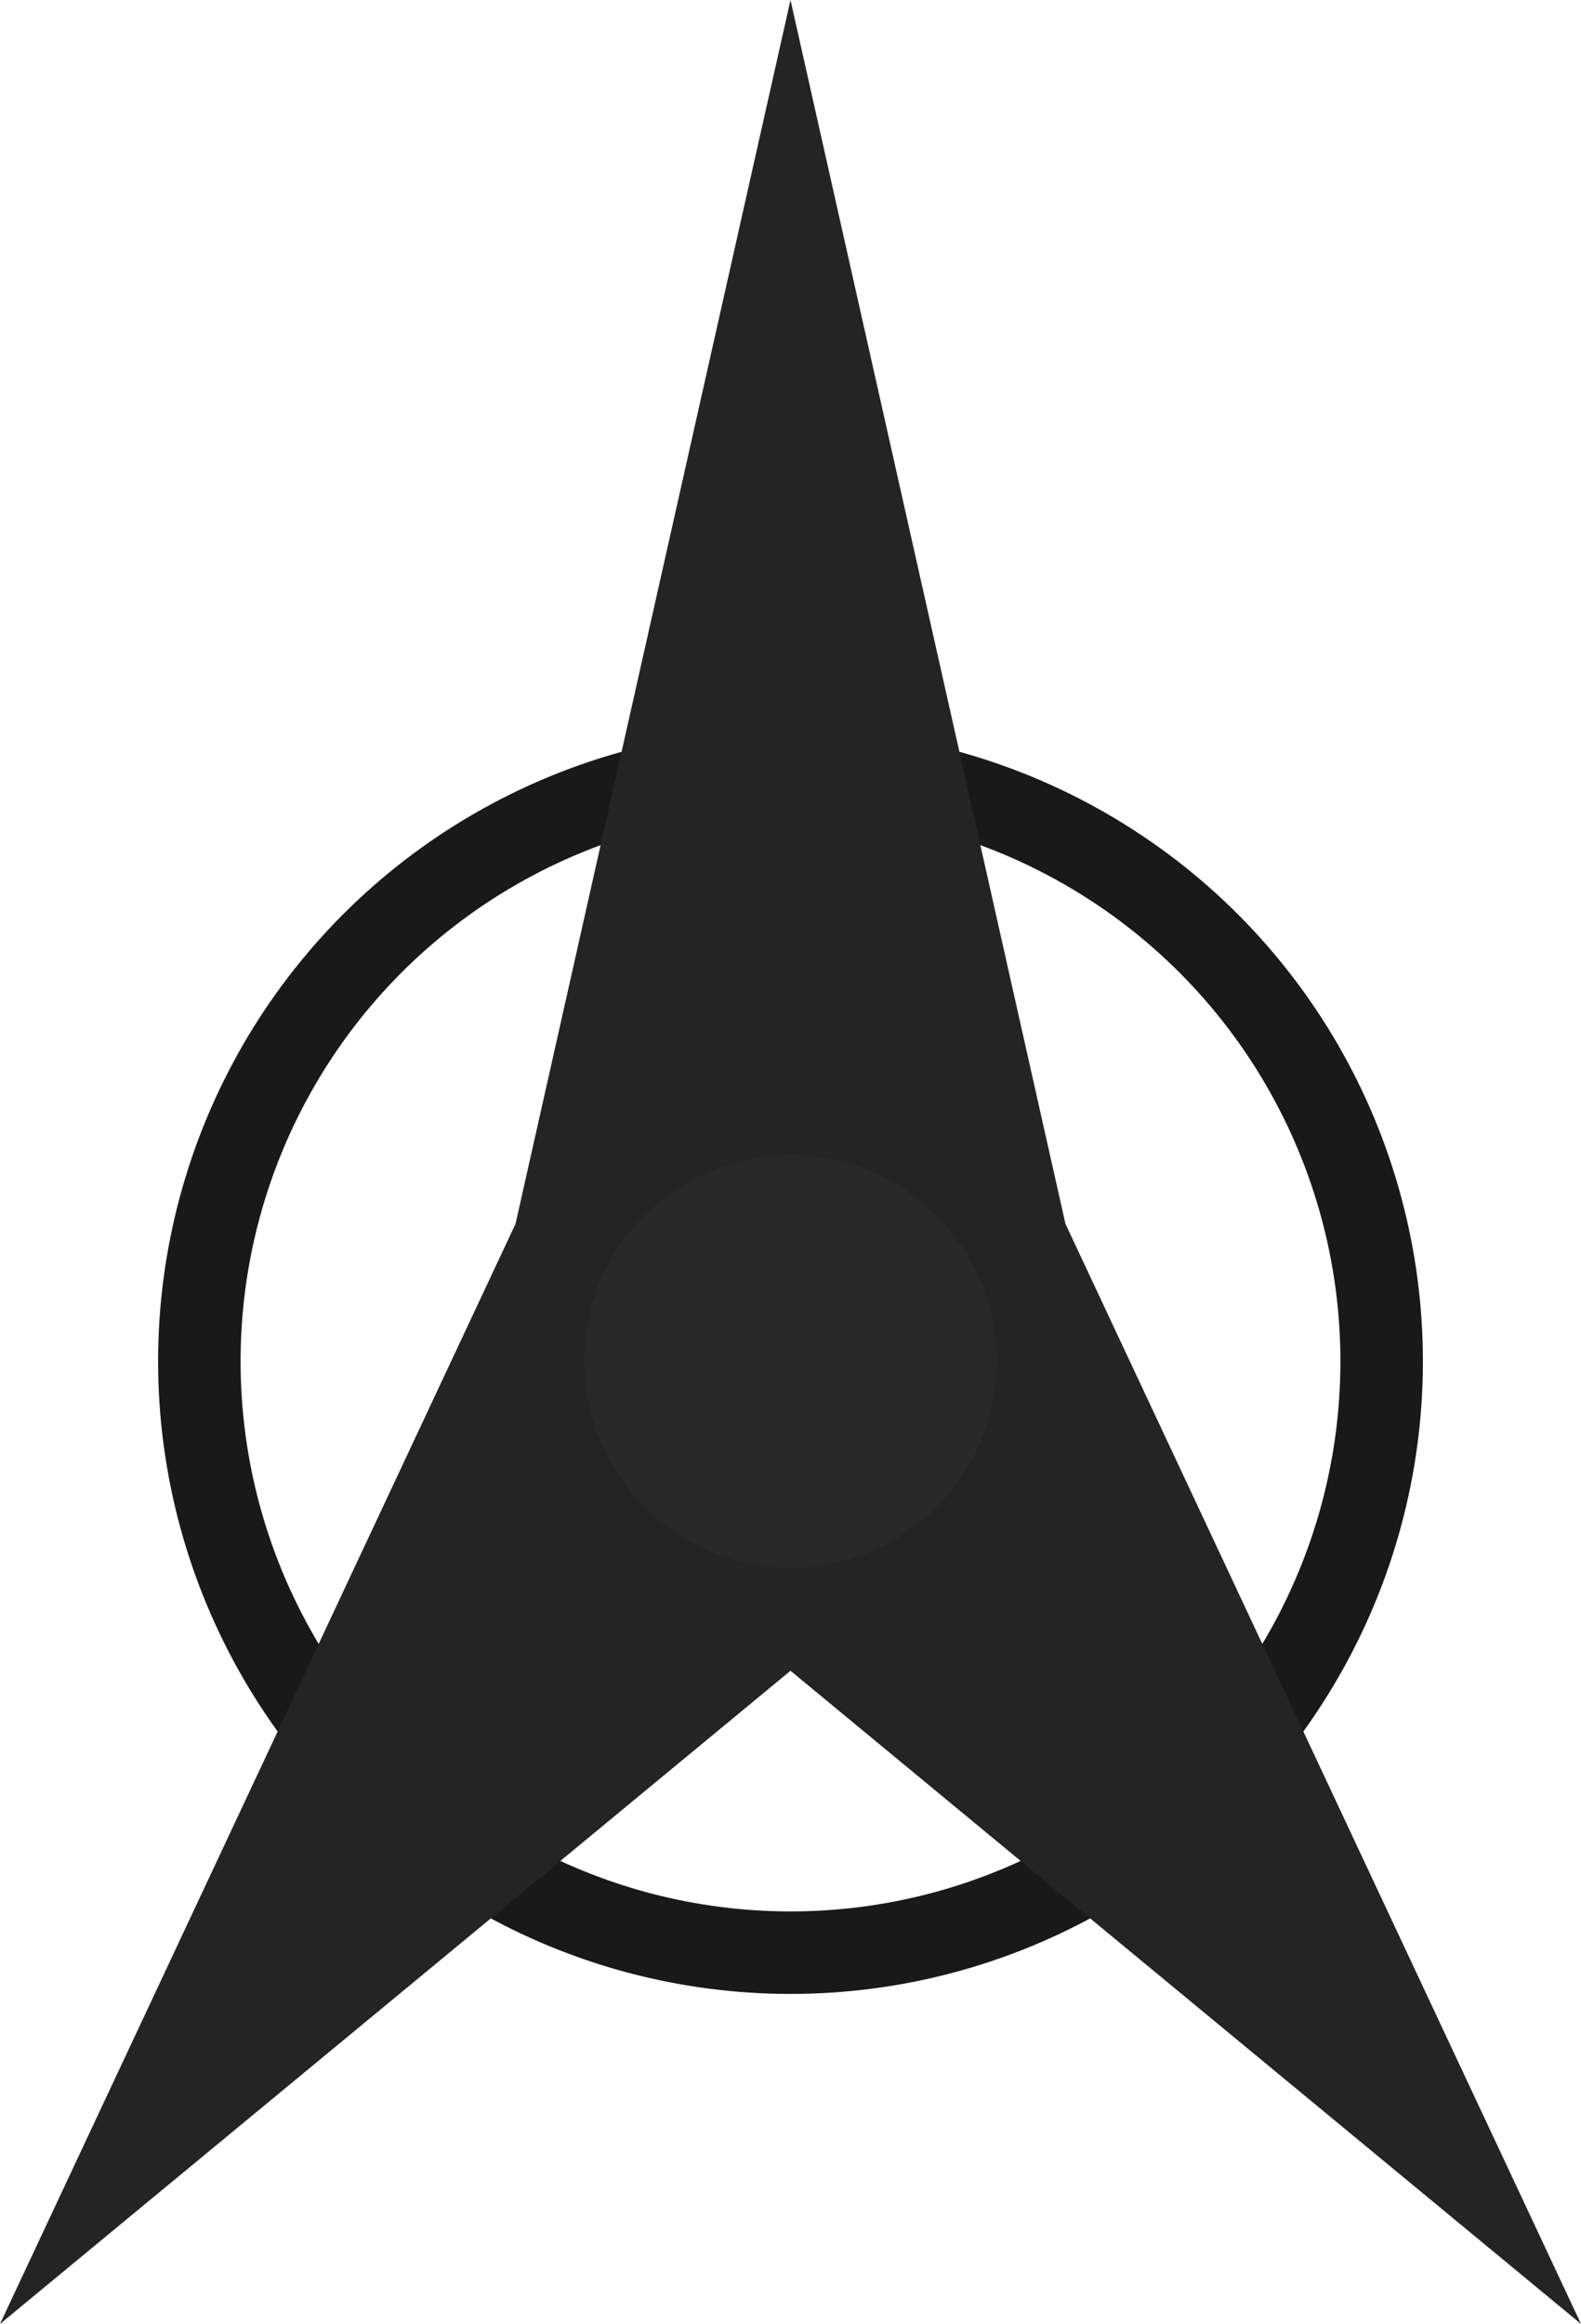 <?xml version="1.0" encoding="UTF-8" standalone="no"?>
<svg
   xmlns:svg="http://www.w3.org/2000/svg"
   xmlns="http://www.w3.org/2000/svg"
   version="1.1"
   viewBox="0 0 60.854 89.429"
   height="338"
   width="230">
  <defs/>
  <g
     style="display:inline"
     transform="translate(-22.49,-133.487)"
     id="layer1">
    <circle
       r="22.754"
       cx="52.917"
       cy="185.875"
       id="path4528-4"
       style="display:inline;opacity:1;fill:none;fill-opacity:1;fill-rule:nonzero;stroke:#191919;stroke-width:3.175;stroke-miterlimit:4;stroke-dasharray:none;stroke-opacity:1" />
  </g>
  <g
     transform="translate(-22.49,-48.154)"
     style="display:inline"
     id="layer5">
    <path
       id="path815"
       d="M 83.344,137.583 52.917,112.448 22.49,137.583 42.333,95.25 52.917,48.154 63.5,95.25 Z"
       style="opacity:1;fill:#242424;fill-opacity:1;fill-rule:nonzero;stroke:none;stroke-width:1.265;stroke-miterlimit:4;stroke-dasharray:none;stroke-opacity:1" />
  </g>
  <g
     transform="translate(-22.49,-48.154)"
     style="display:inline"
     id="layer3">
    <circle
       r="7.938"
       cy="100.542"
       cx="52.917"
       id="path4528-5"
       style="display:inline;opacity:1;fill:#292929;fill-opacity:1;fill-rule:nonzero;stroke:none;stroke-width:1.265;stroke-miterlimit:4;stroke-dasharray:none;stroke-opacity:1" />
  </g>
</svg>

